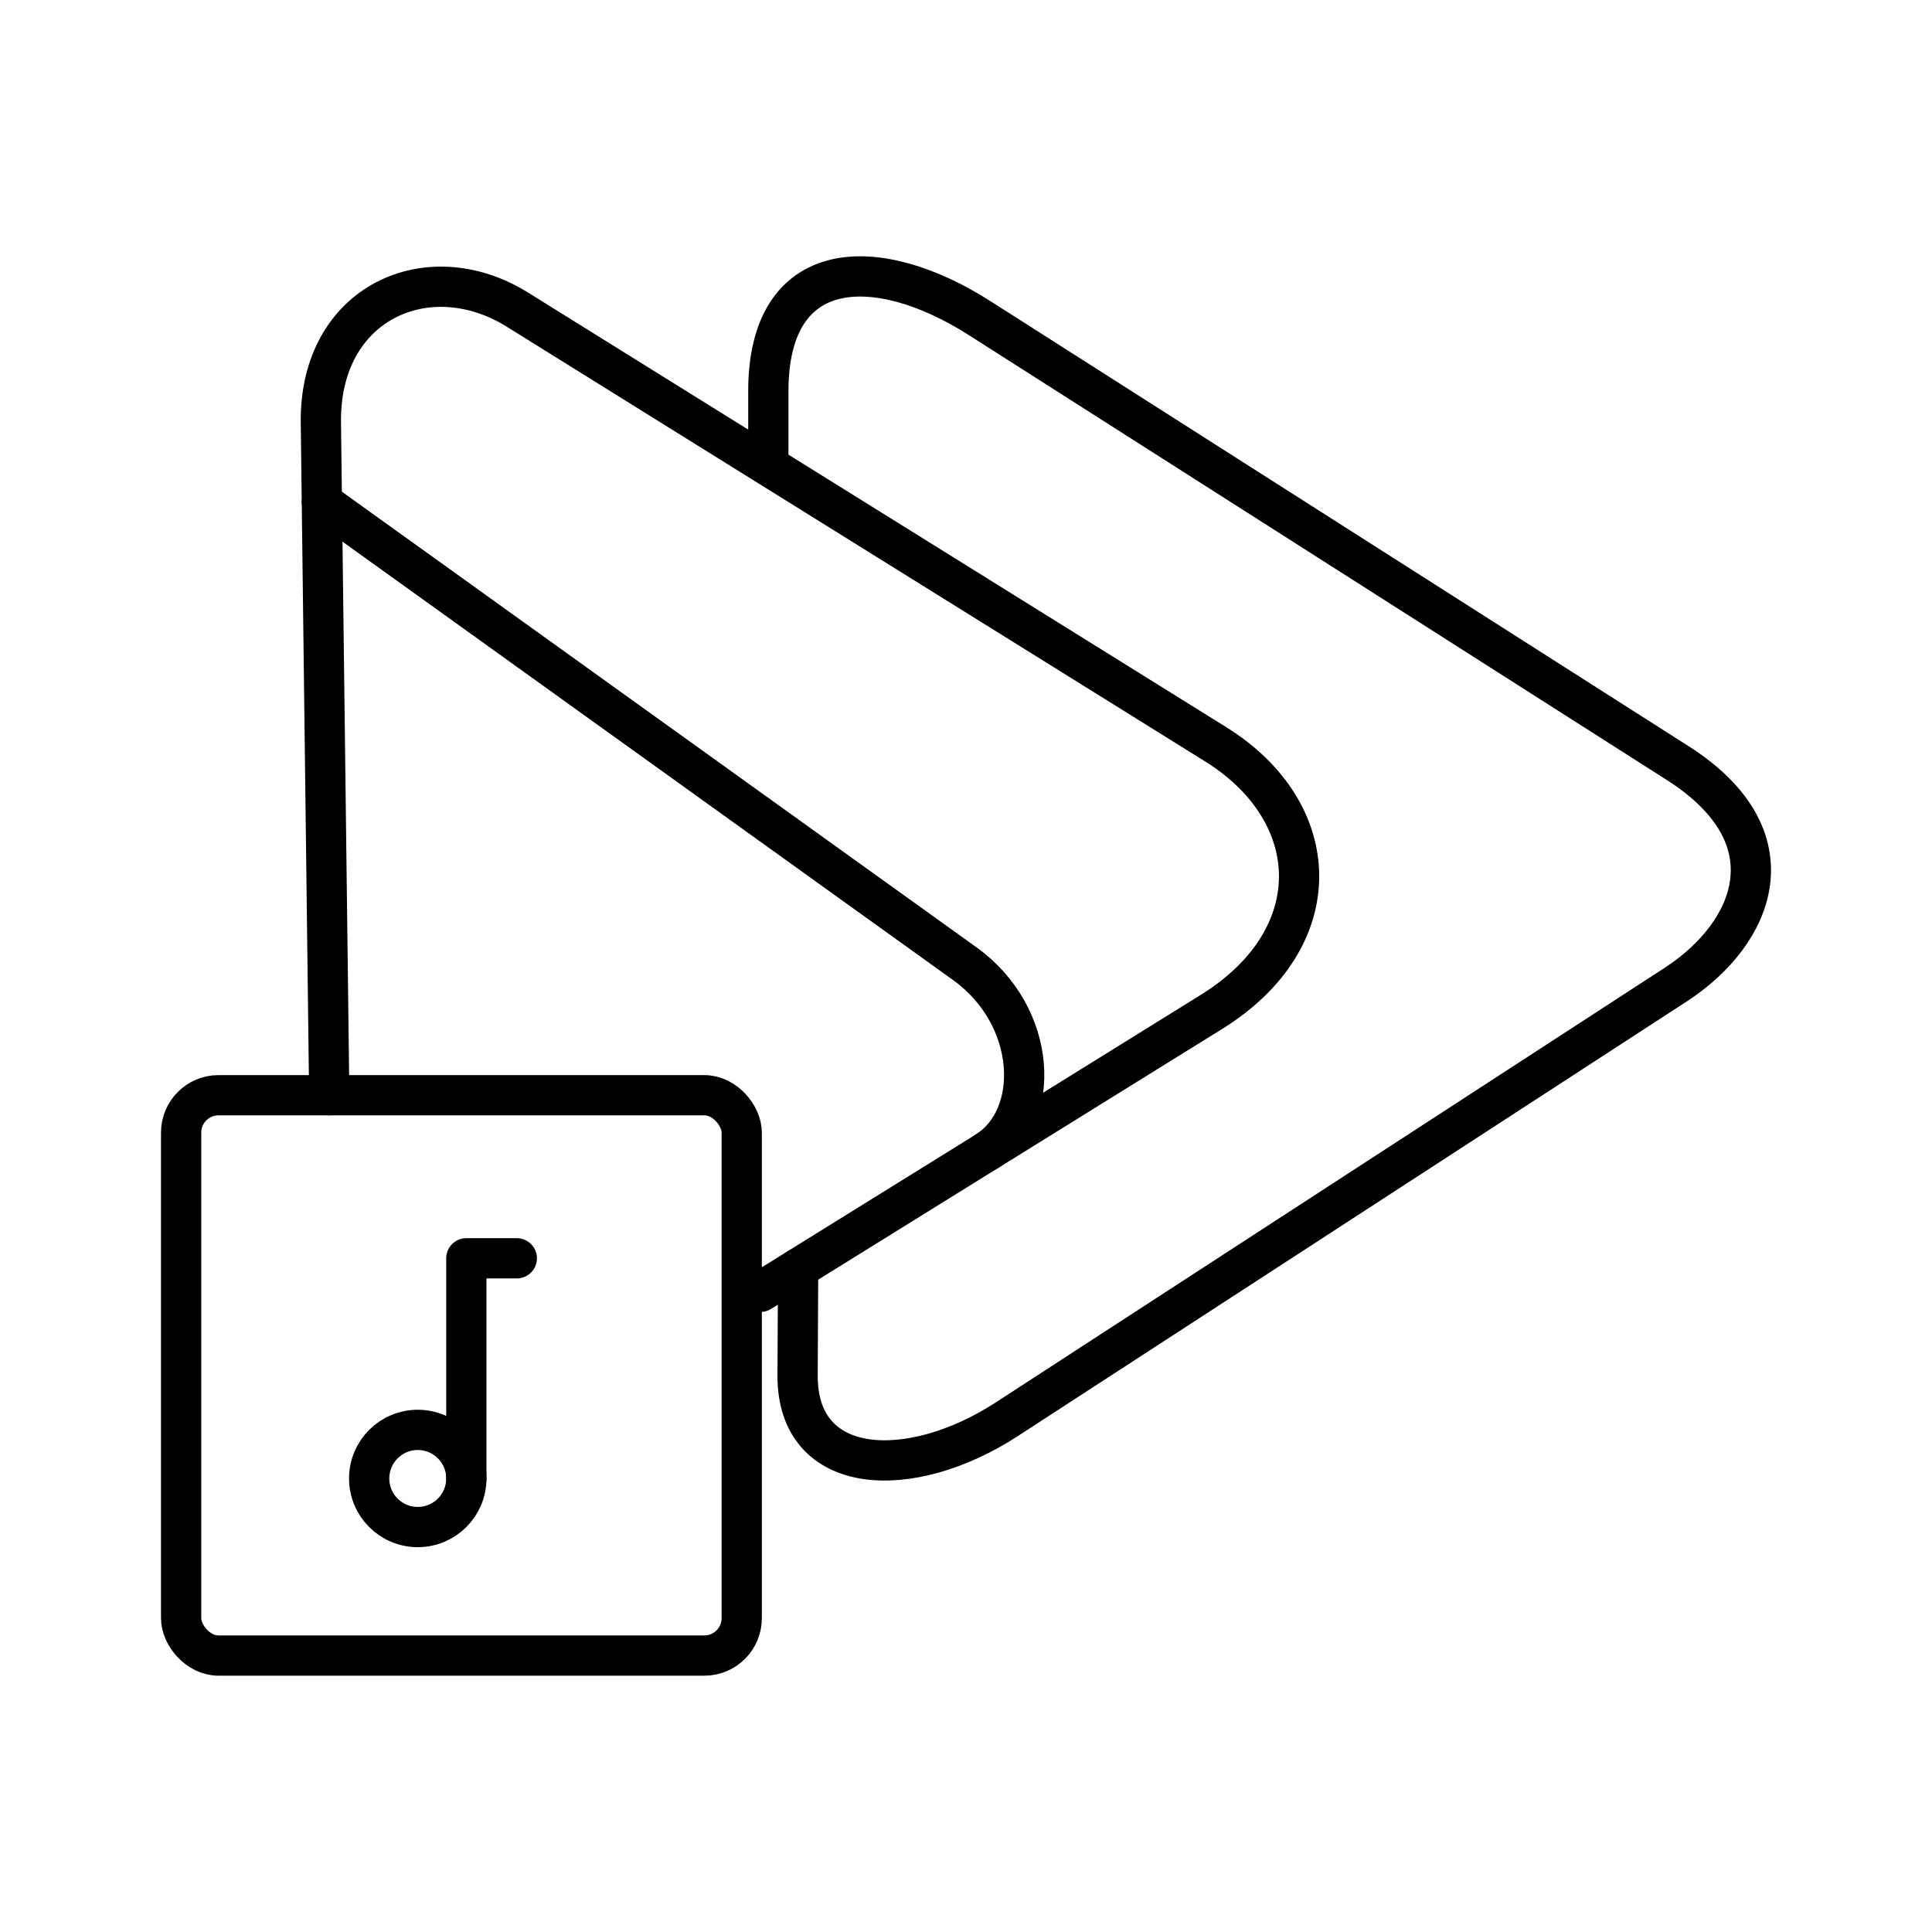 <svg xmlns="http://www.w3.org/2000/svg" width="1em" height="1em" viewBox="0 0 48 48"><rect width="13.928" height="13.921" x="4.5" y="27.211" fill="none" stroke="currentColor" stroke-linecap="round" stroke-linejoin="round" rx=".928" ry=".928"/><path fill="none" stroke="currentColor" stroke-linecap="round" stroke-linejoin="round" d="m8.18 27.21l-.208-16.713c-.037-2.978 2.666-4.184 4.883-2.804l17.35 10.8c2.715 1.69 2.84 4.818-.104 6.646l-11.21 6.957"/><path fill="none" stroke="currentColor" stroke-linecap="round" stroke-linejoin="round" d="m19.829 31.514l-.013 2.657c-.013 2.536 2.805 2.645 5.194 1.092l16.622-10.8c1.97-1.28 2.941-3.661.052-5.503L24.334 7.901c-2.547-1.624-5.245-1.555-5.245 1.817v1.817"/><path fill="none" stroke="currentColor" stroke-linecap="round" stroke-linejoin="round" d="m7.997 12.474l15.974 11.47c1.812 1.301 1.914 3.811.525 4.673"/><circle cx="10.379" cy="36.732" r="1.207" fill="none" stroke="currentColor" stroke-linecap="round" stroke-linejoin="round"/><path fill="none" stroke="currentColor" stroke-linecap="round" stroke-linejoin="round" d="M11.586 36.732v-5.47h1.254"/></svg>